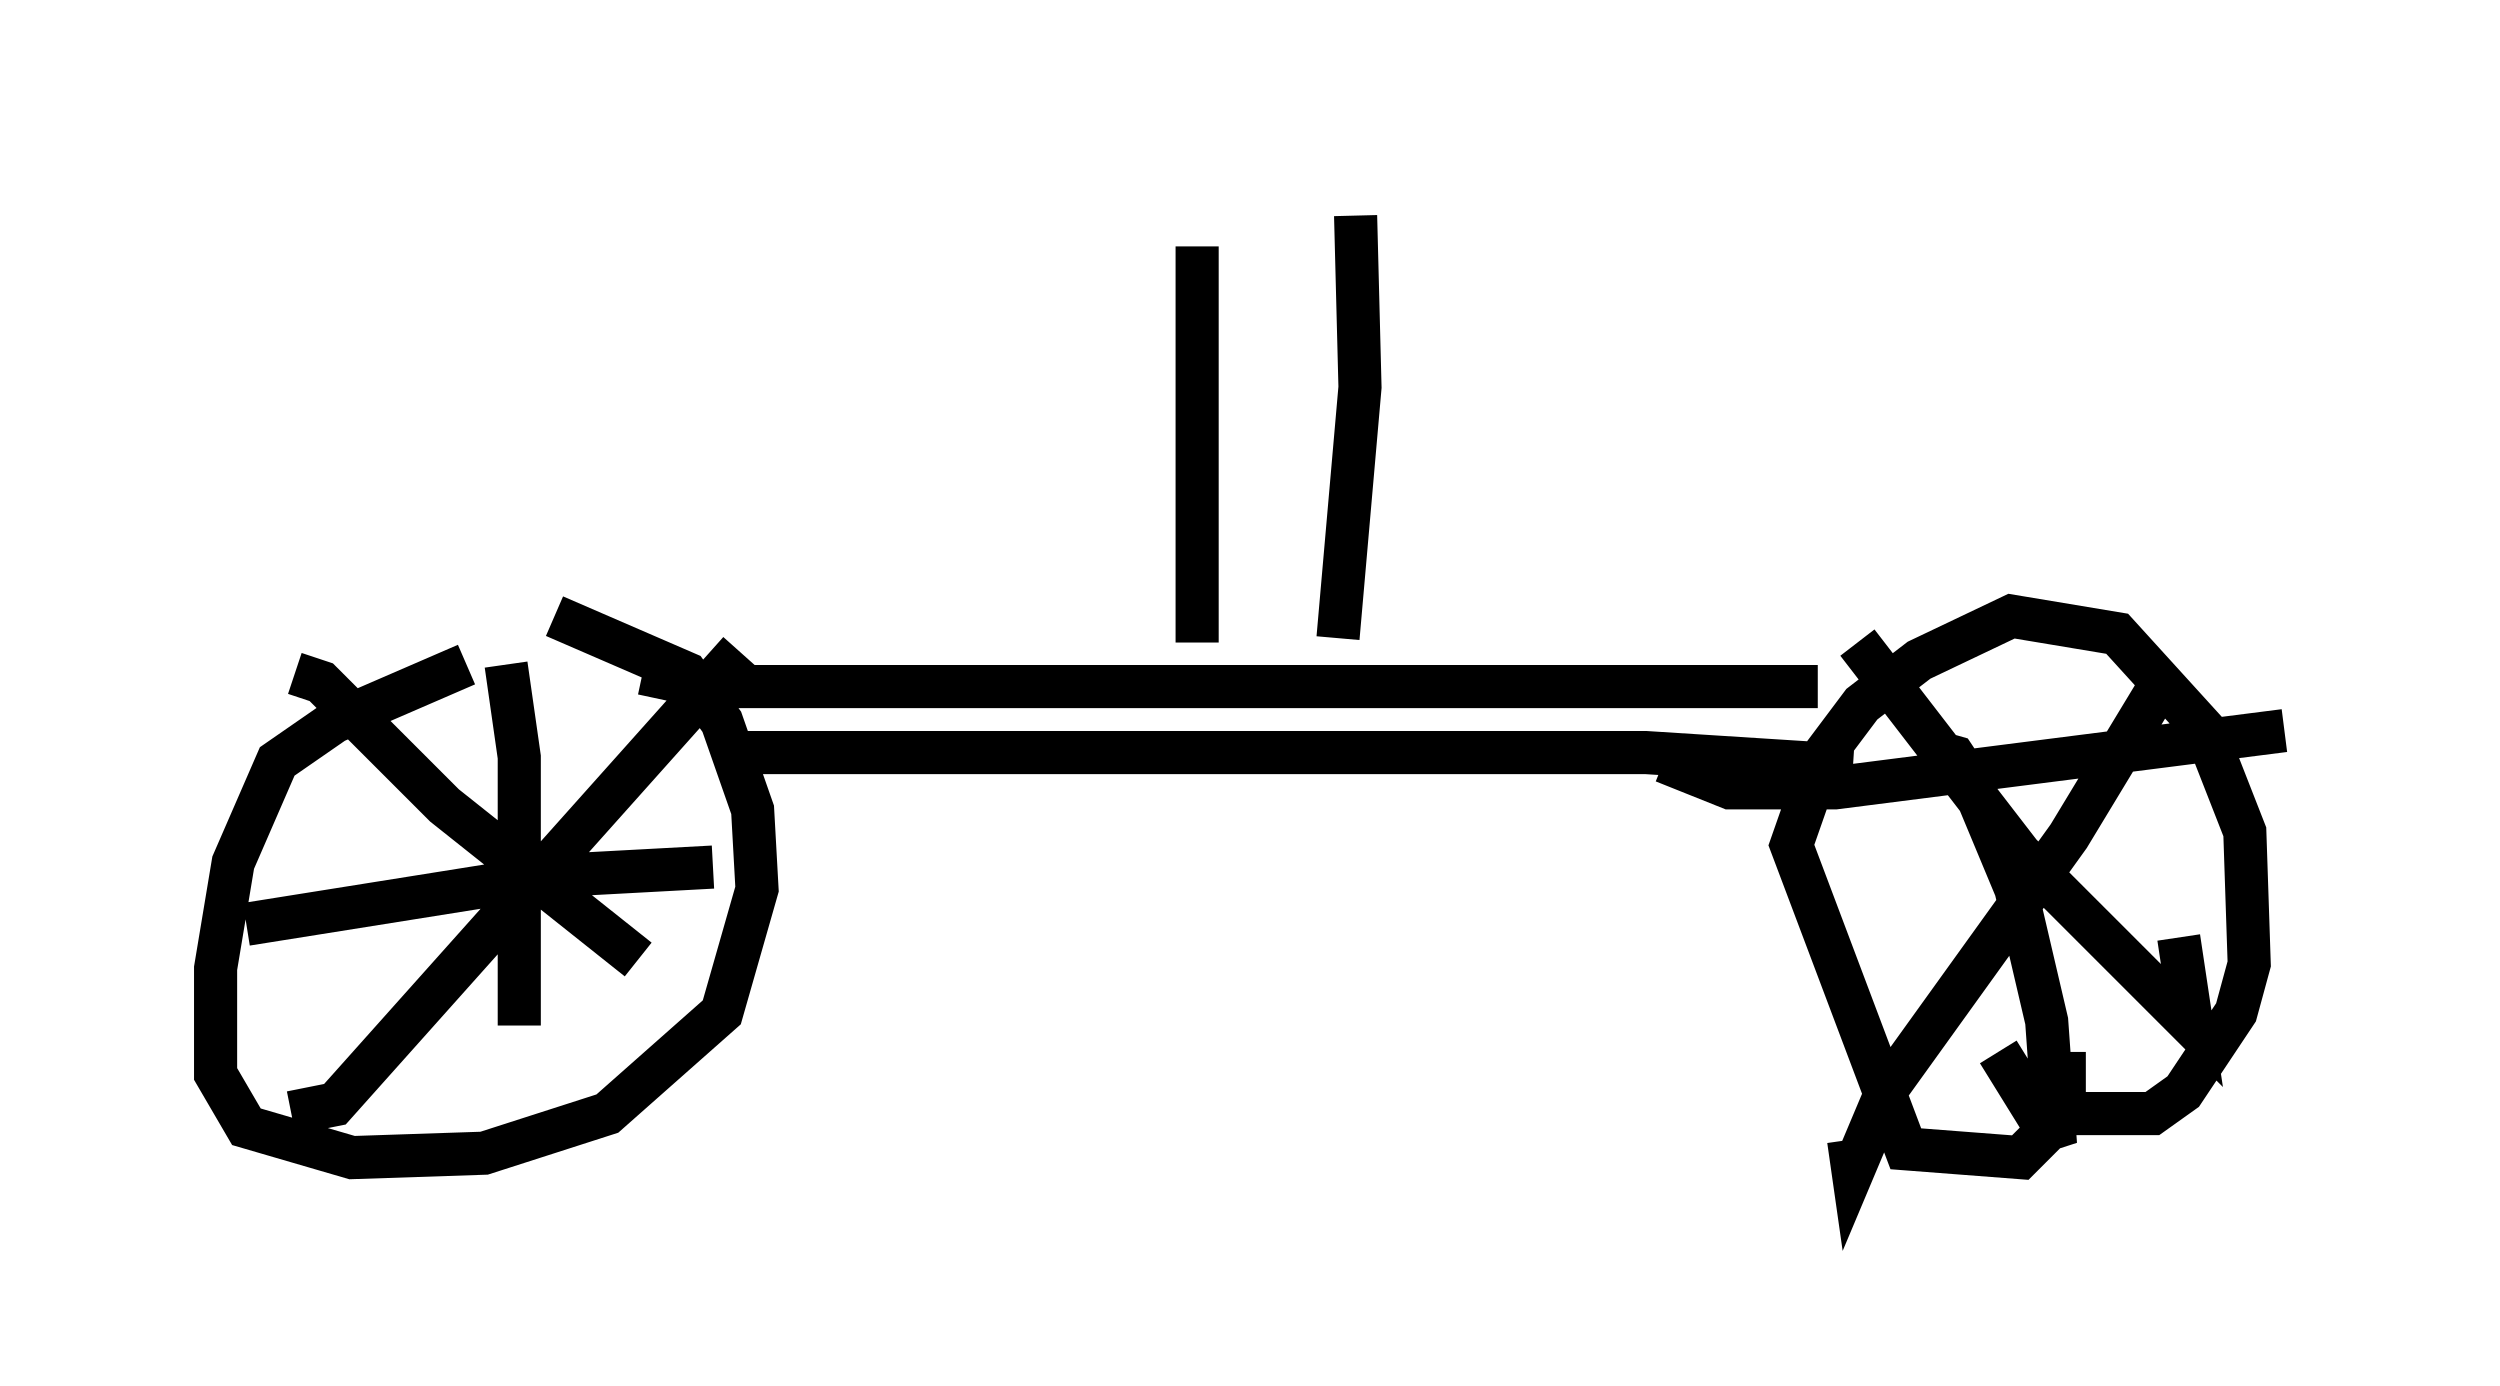 <?xml version="1.0" encoding="utf-8" ?>
<svg baseProfile="full" height="32.152" version="1.1" width="57.98" xmlns="http://www.w3.org/2000/svg" xmlns:ev="http://www.w3.org/2001/xml-events" xmlns:xlink="http://www.w3.org/1999/xlink"><defs /><rect fill="white" height="32.152" width="57.98" x="0" y="0" /><path d="M13.575, 15.311 m-2.756, 0.102 l-3.063, 1.327 -1.327, 0.919 l-1.021, 2.348 -0.408, 2.45 l0.0, 2.45 0.715, 1.225 l2.45, 0.715 3.063, -0.102 l2.858, -0.919 2.654, -2.348 l0.817, -2.858 -0.102, -1.838 l-0.715, -2.042 -0.817, -1.123 l-3.063, -1.327 m-1.123, 1.123 l0.306, 2.144 0.0, 6.227 m-6.329, -2.348 l7.044, -1.123 3.777, -0.204 m0.613, -5.002 l-9.392, 10.515 -0.51, 0.102 l-0.102, -0.51 m-0.306, -9.596 l0.613, 0.204 2.858, 2.858 l4.492, 3.573 m32.259, 3.573 l2.858, 0.0 0.715, -0.51 l1.225, -1.838 0.306, -1.123 l-0.102, -3.063 -0.919, -2.348 l-2.042, -2.246 -2.45, -0.408 l-2.144, 1.021 -1.327, 1.021 l-0.919, 1.225 -0.715, 2.042 l2.654, 7.044 2.654, 0.204 l1.021, -1.021 0.0, -1.429 m-4.798, -9.494 l3.777, 4.9 3.981, 3.981 l-0.306, -2.042 m-0.204, -6.227 l-2.348, 3.879 -4.185, 5.819 l-0.817, 1.94 -0.102, -0.715 m1.735, -9.086 l0.715, 0.204 0.408, 0.613 l1.021, 2.45 0.715, 3.063 l0.204, 2.858 -1.327, -2.144 m-7.758, -6.738 l1.531, 0.613 2.45, 0.0 l10.413, -1.327 m-38.078, -1.327 l1.429, 0.306 25.827, 0.0 m-25.521, 1.531 l21.54, 0.0 4.798, 0.306 m-15.211, -2.858 l0.0, -9.188 m3.267, 9.086 l0.51, -5.819 -0.102, -3.981 " fill="none" stroke="black" stroke-width="1" /></svg>